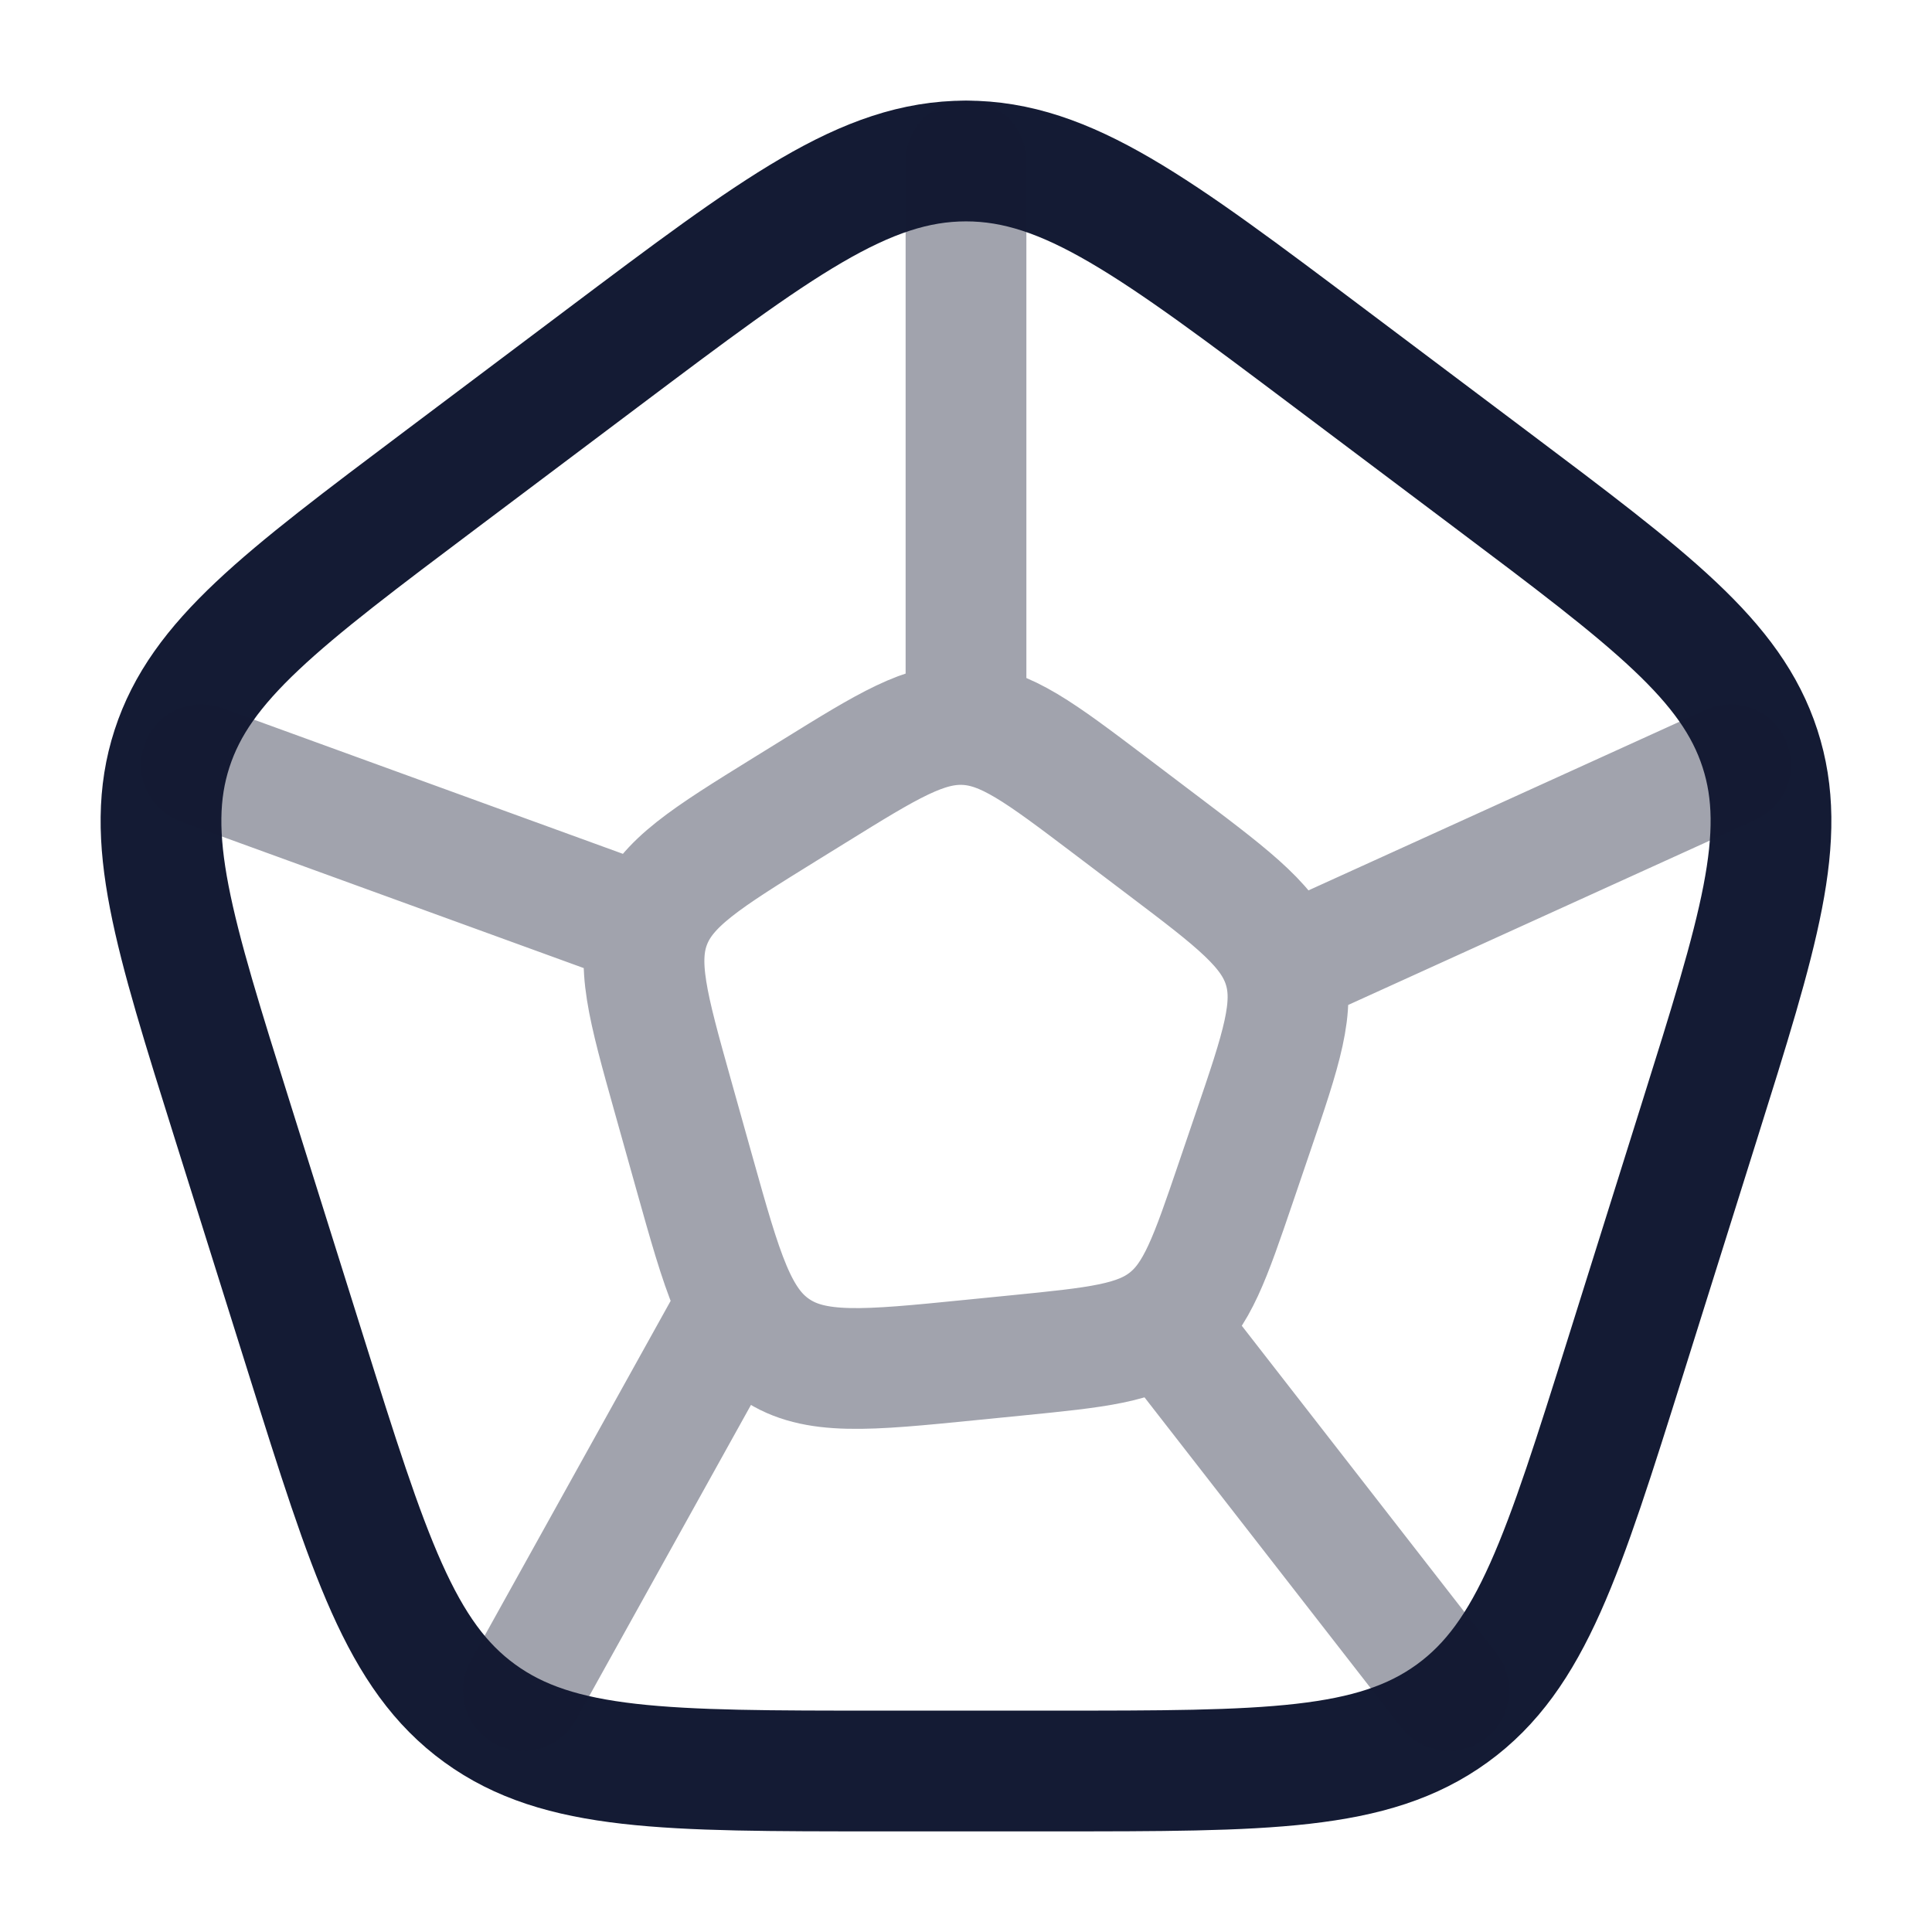 <svg width="24" height="24" viewBox="0 0 24 24" fill="none" xmlns="http://www.w3.org/2000/svg">
<path d="M7.478 4.453C9.653 2.818 10.74 2 12 2C13.26 2 14.347 2.818 16.522 4.453L18.512 5.949C20.509 7.45 21.507 8.201 21.863 9.299C22.22 10.396 21.849 11.577 21.107 13.94L20.199 16.833C19.417 19.323 19.026 20.569 18.04 21.284C17.054 22 15.73 22 13.082 22H10.918C8.27 22 6.946 22 5.96 21.284C4.974 20.569 4.583 19.323 3.801 16.833L2.893 13.94C2.151 11.577 1.78 10.396 2.137 9.299C2.493 8.201 3.491 7.45 5.488 5.949L7.478 4.453Z" stroke="#141B34" stroke-width="1.5"/>
<path opacity="0.4" d="M2.5 9.5L8 11.5M14.5 16.5L18 21M16 12L21.5 9.5M6.5 21L9 16.5M12 9V2M8.357 13.612L8.627 14.575C8.974 15.812 9.147 16.431 9.633 16.759C10.118 17.088 10.763 17.024 12.052 16.895L12.625 16.838C13.628 16.738 14.13 16.689 14.5 16.396C14.871 16.103 15.032 15.63 15.354 14.684L15.562 14.073C15.919 13.027 16.097 12.504 15.946 12.014C15.795 11.524 15.352 11.188 14.466 10.518L13.778 9.997C12.921 9.349 12.493 9.025 11.991 9.001C11.488 8.978 11.031 9.261 10.117 9.827L9.753 10.052C8.77 10.661 8.279 10.965 8.085 11.459C7.892 11.953 8.047 12.506 8.357 13.612Z" stroke="#141B34" stroke-width="1.5" stroke-linecap="round" stroke-linejoin="round"/>
</svg>
